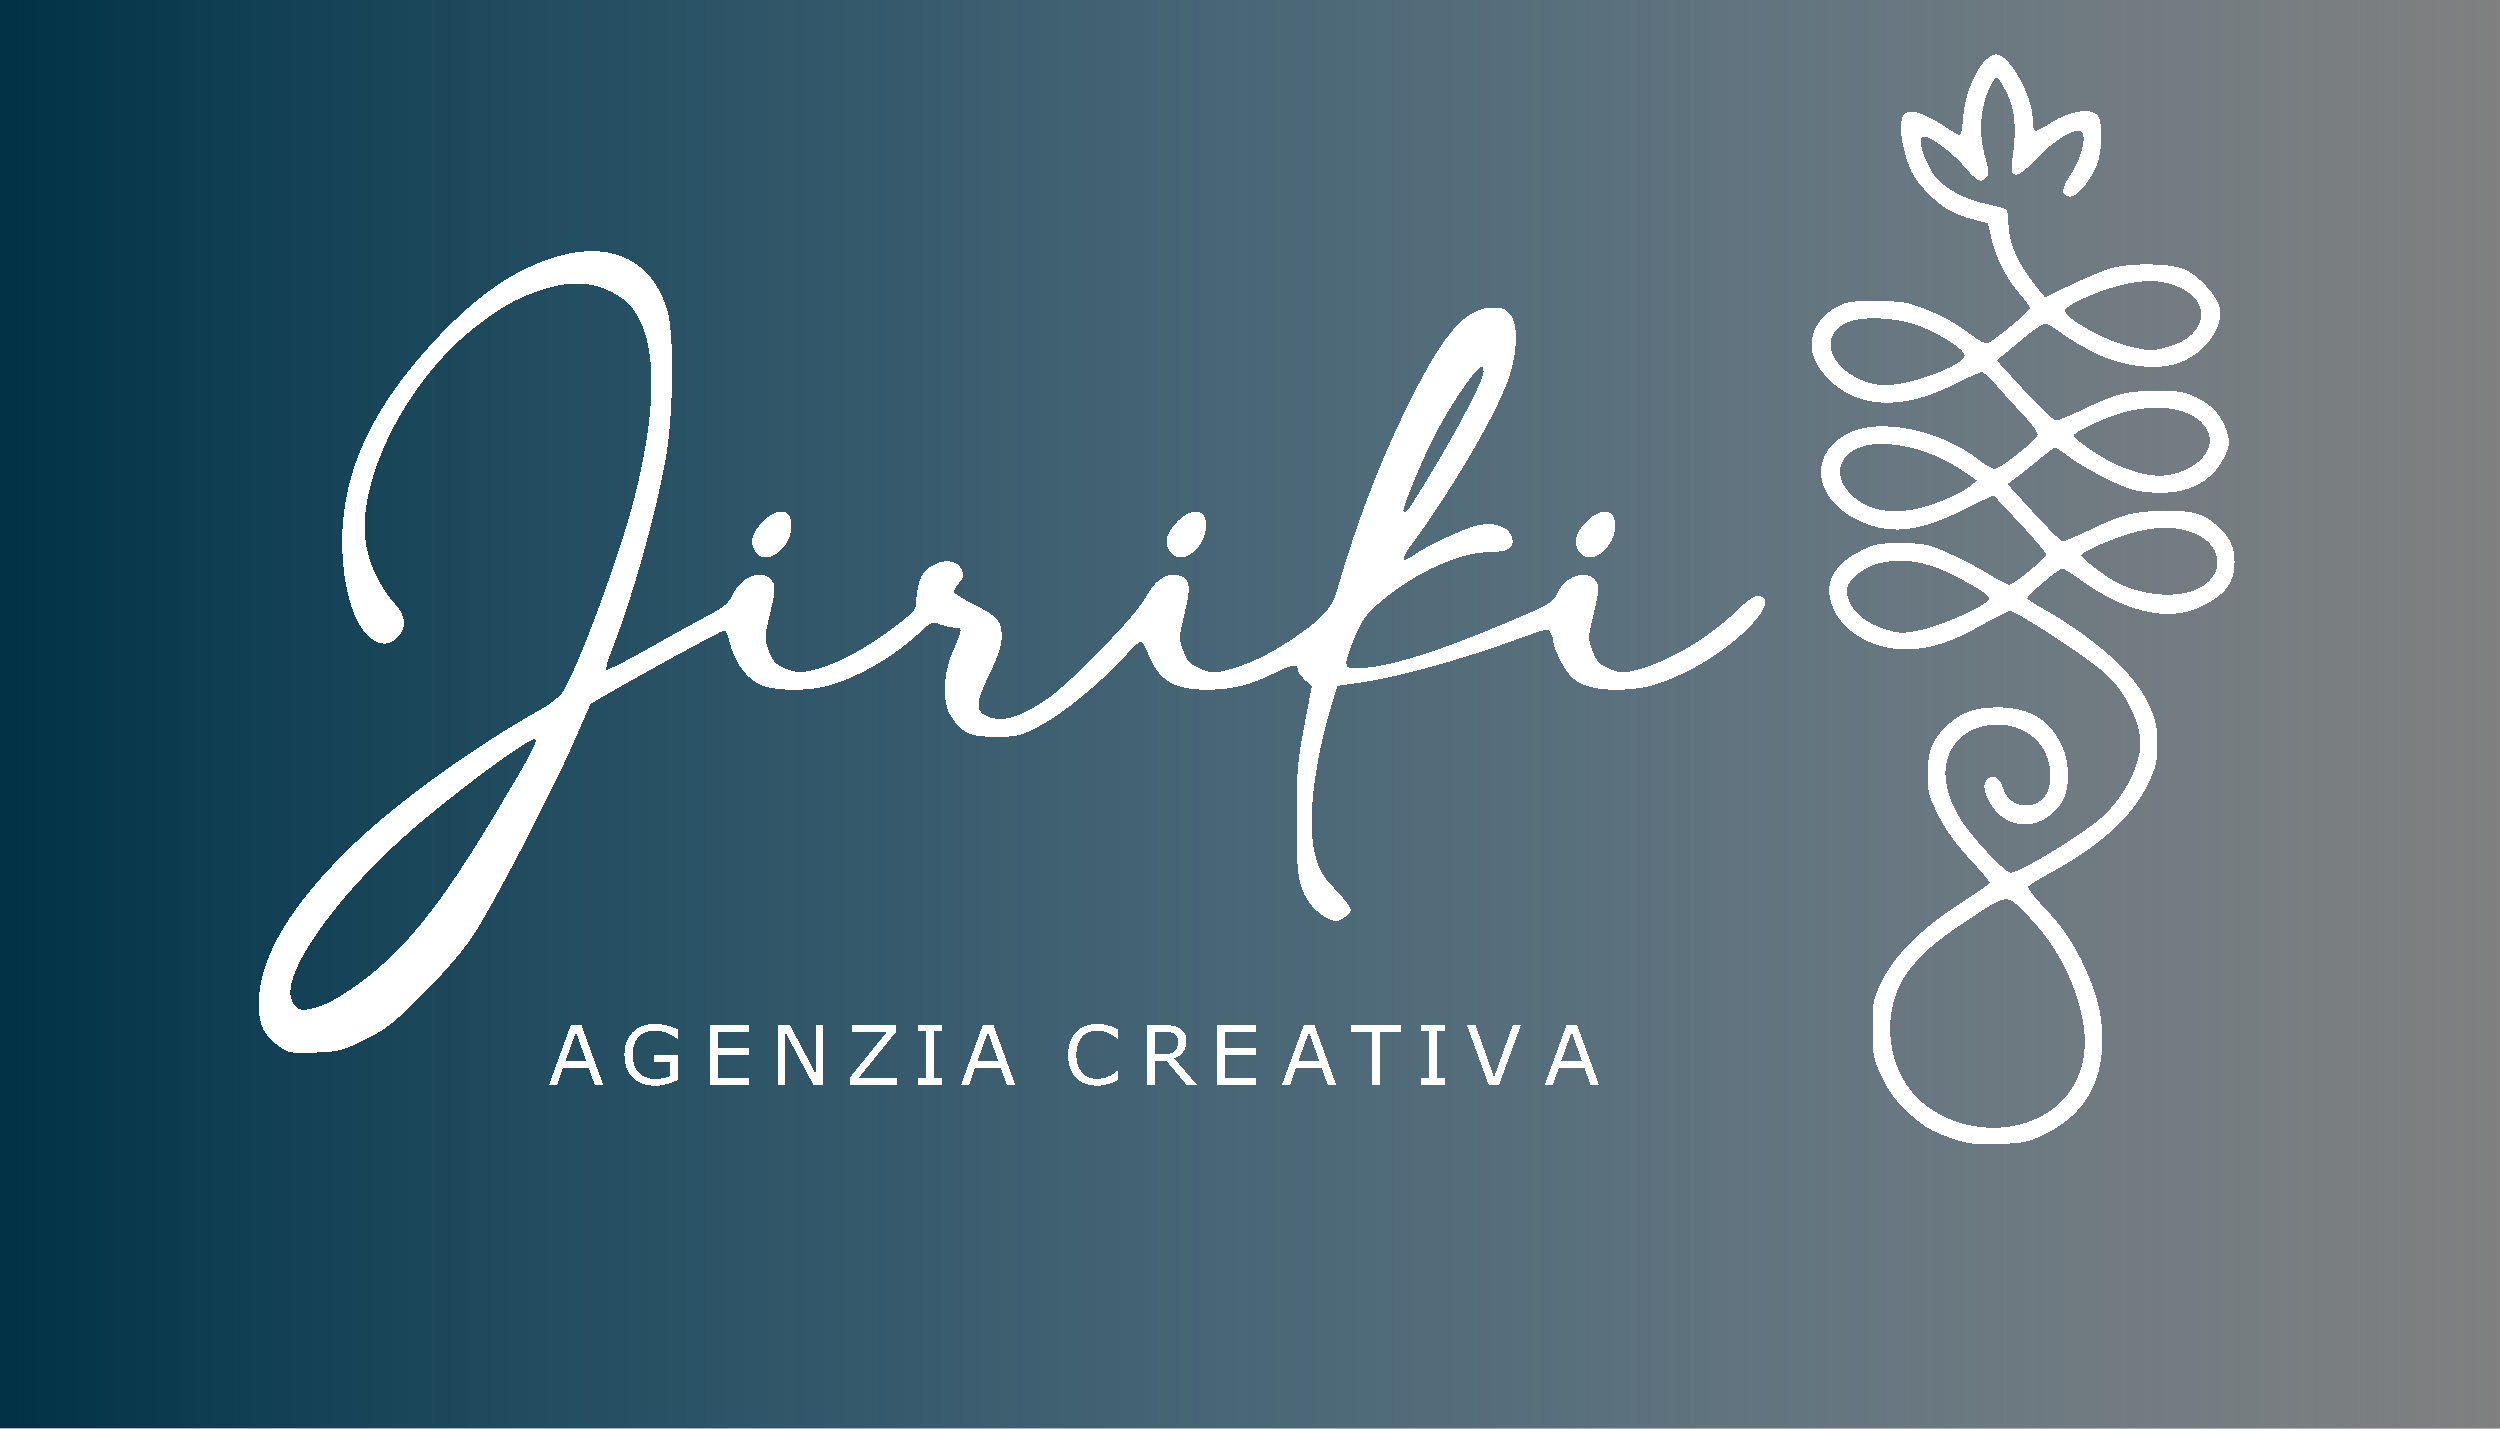 <?xml version="1.0" encoding="UTF-8" standalone="no"?>
<!-- Created with Inkscape (http://www.inkscape.org/) -->

<svg
   xmlns:dc="http://purl.org/dc/elements/1.1/"
   xmlns:cc="http://creativecommons.org/ns#"
   xmlns:rdf="http://www.w3.org/1999/02/22-rdf-syntax-ns#"
   xmlns:svg="http://www.w3.org/2000/svg"
   xmlns="http://www.w3.org/2000/svg"
   xmlns:xlink="http://www.w3.org/1999/xlink"
   xmlns:sodipodi="http://sodipodi.sourceforge.net/DTD/sodipodi-0.dtd"
   xmlns:inkscape="http://www.inkscape.org/namespaces/inkscape"
   width="420mm"
   height="240mm"
   viewBox="0 0 420 240"
   version="1.1"
   id="svg27"
   inkscape:version="0.92.3 (2405546, 2018-03-11)"
   sodipodi:docname="Jiriki_ori_21.svg"
   style="shape-rendering:crispEdges">
  <rect x="0" y="0" width="420" height="240" fill="#808080" stroke="none"/>
  <defs
     id="defs21">
    <linearGradient
       id="linearGradient29"
       inkscape:collect="always">
      <stop
         style="stop-color:#003145;stop-opacity:1;"
         offset="0"
         id="stop29" />
      <stop
         style="stop-color:#246994;stop-opacity:0;"
         offset="1"
         id="stop30" />
    </linearGradient>
    <inkscape:perspective
       sodipodi:type="inkscape:persp3d"
       inkscape:vp_x="0 : 202.49998 : 1"
       inkscape:vp_y="0 : 999.99995 : 0"
       inkscape:vp_z="734.00001 : 202.49998 : 1"
       inkscape:persp3d-origin="367.00001 : 135.00001 : 1"
       id="perspective22" />
    <rect
       x="408.786"
       y="1489.645"
       width="1517.359"
       height="138.572"
       id="rect3" />
    <rect
       x="408.786"
       y="1489.645"
       width="1517.359"
       height="138.572"
       id="rect3-3" />
    <rect
       x="408.786"
       y="1489.645"
       width="1517.359"
       height="138.572"
       id="rect4" />
    <linearGradient
       inkscape:collect="always"
       xlink:href="#linearGradient29"
       id="linearGradient30"
       x1="-100"
       y1="236.5"
       x2="828"
       y2="236.5"
       gradientUnits="userSpaceOnUse"
       gradientTransform="matrix(0.454,0,0,0.356,44.224,200.59)" />
  </defs>
  <sodipodi:namedview
     id="base"
     pagecolor="#ffffff"
     bordercolor="#666666"
     borderopacity="1.0"
     inkscape:pageopacity="0.0"
     inkscape:pageshadow="2"
     inkscape:zoom="0.27246225"
     inkscape:cx="261.27661"
     inkscape:cy="241.0901"
     inkscape:document-units="mm"
     inkscape:current-layer="g27"
     showgrid="false"
     inkscape:window-width="1366"
     inkscape:window-height="705"
     inkscape:window-x="-8"
     inkscape:window-y="-8"
     inkscape:window-maximized="1"
     inkscape:showpageshadow="false"
     inkscape:pagecheckerboard="0"
     inkscape:deskcolor="#d1d1d1"
     showguides="true"
     showborder="false"
     borderlayer="false"
     shape-rendering="crispEdges"
     fit-margin-left="10"
     fit-margin-top="10"
     fit-margin-right="10"
     fit-margin-bottom="10"
     inkscape:guide-bbox="true">
    <sodipodi:guide
       position="-0.917,442.58"
       orientation="1,0"
       id="guide1"
       inkscape:locked="false" />
    <sodipodi:guide
       position="151.98,350.484"
       orientation="0,-1"
       id="guide2"
       inkscape:locked="false" />
    <sodipodi:guide
       position="-100.886,430.222"
       orientation="1,0"
       id="guide27"
       inkscape:locked="false" />
    <sodipodi:guide
       position="81.148,505.886"
       orientation="0,-1"
       id="guide28"
       inkscape:locked="false" />
    <sodipodi:guide
       position="827.927,213.096"
       orientation="1,0"
       id="guide29"
       inkscape:locked="false" />
    <sodipodi:guide
       position="144.362,341.178"
       orientation="0,1"
       id="guide4042"
       inkscape:locked="false" />
  </sodipodi:namedview>
  <g
     inkscape:groupmode="layer"
     id="layer2"
     inkscape:label="Sfondo da non esportare x web"
     style="display:none"
     transform="translate(0,-165)">
    <rect
       style="display:none;opacity:1;fill:#050bff;fill-opacity:1;stroke:#000000;stroke-width:0.755;stroke-linejoin:round;paint-order:markers stroke fill"
       id="rect2"
       width="735.053"
       height="405.079"
       x="-1.806"
       y="-0.889"
       inkscape:label="rettangolo_a_filo" />
  </g>
  <g
     id="g27"
     inkscape:label="Sfondo da esportare x web"
     style="display:inline"
     inkscape:groupmode="layer"
     transform="translate(0,-165)">
    <rect
       style="opacity:1;fill:url(#linearGradient30);fill-opacity:1;stroke:#000000;stroke-width:0;stroke-linejoin:round;paint-order:markers stroke fill;stroke-miterlimit:4;stroke-dasharray:none"
       id="rect27"
       width="420.7"
       height="240.065"
       x="-0.915"
       y="164.806"
       inkscape:label="rettangolo_desktop" />
  </g>
  <g
     inkscape:label="Livello 1"
     inkscape:groupmode="layer"
     id="layer1"
     style="display:inline"
     transform="translate(0,-165)" />
  <g
     inkscape:groupmode="layer"
     id="g3"
     inkscape:label="Agenzia creativa copia"
     style="display:inline"
     transform="translate(0,-165)">
    <g
       id="g336"
       transform="translate(-1.308,73.502)"
       style="fill:#ffffff">
      <path
         sodipodi:nodetypes="sssssscsssssssssssssssssscsssssssssscsssssssssssssssscsscssssssssssssssssssssssssssssssscsssssssssscssssssssssssscsssssssssssssssssssssssssssssssssssssssssssssscsssssssssssssssssssssssssssssscsssssssssssssssssssssssssssssssssssssssssssssssssssssssssssssssssscssssssssscssssscssssssssssssscssssssssssssscsssscssssssssssss"
         inkscape:connector-curvature="0"
         id="path51"
         d="m 329.086,282.707 c -3.681,-1.322 -4.788,-2.013 -7.822,-4.88 -1.55,-1.465 -2.81,-3.258 -3.835,-5.457 -1.427,-3.062 -1.526,-3.585 -1.535,-8.046 -0.009,-4.612 0.048,-4.887 1.69,-8.209 2.128,-4.306 6.891,-8.946 13.444,-13.098 2.486,-1.575 4.522,-3.035 4.525,-3.245 0.002,-0.21 -1.531,-2.034 -3.408,-4.054 -2.273,-2.446 -4.01,-4.866 -5.201,-7.246 -1.601,-3.199 -1.788,-3.923 -1.788,-6.93 0,-3.96 0.841,-5.959 3.526,-8.385 2.262,-2.044 4.525,-2.819 8.232,-2.819 5.199,0 8.517,1.909 10.656,6.131 1.527,3.014 1.562,7.718 0.073,9.927 -3.261,4.839 -9.318,4.794 -12.062,-0.089 -1.08,-1.921 -1.182,-3.243 -0.308,-3.969 0.945,-0.784 1.992,-0.14 2.557,1.574 0.617,1.869 1.979,2.901 3.831,2.901 3.188,0 4.792,-2.948 3.864,-7.099 -1.899,-8.487 -15.166,-8.711 -17.161,-0.29 -0.667,2.815 0.216,6.422 2.41,9.852 1.964,3.071 7.384,8.842 8.304,8.842 1.424,0 10.444,-5.377 14.69,-8.757 3.91,-3.113 7.114,-8.945 7.114,-12.949 0,-3.932 -2.865,-9.361 -6.486,-12.29 -4.095,-3.312 -14.416,-9.993 -15.447,-9.999 -0.249,-0.001 -2.487,1.139 -4.974,2.535 -5.072,2.846 -8.576,3.926 -12.74,3.926 -4.896,0 -9.759,-2.617 -11.647,-6.268 -2.108,-4.077 -0.786,-7.545 3.811,-9.997 2.766,-1.475 3.193,-1.567 7.236,-1.559 3.981,0.008 4.578,0.134 8.14,1.716 2.114,0.939 5.111,2.506 6.659,3.481 1.548,0.975 3.078,1.773 3.398,1.773 0.822,0 6.226,-4.448 6.206,-5.108 -0.009,-0.3 -2.002,-2.659 -4.428,-5.243 l -4.412,-4.698 -5.181,2.555 c -7.693,3.794 -12.603,4.196 -17.944,1.471 -7.179,-3.663 -7.852,-11.04 -1.313,-14.393 5.325,-2.73 15.701,-0.592 22.164,4.567 0.967,0.772 2.086,1.402 2.487,1.401 0.932,-0.003 7.011,-4.823 7.213,-5.719 0.084,-0.372 -1.039,-1.933 -2.494,-3.469 -1.456,-1.536 -3.484,-3.76 -4.506,-4.941 -1.022,-1.181 -2.091,-2.148 -2.376,-2.148 -0.285,0 -2.39,0.941 -4.679,2.09 -9.673,4.858 -17.781,3.902 -22.532,-2.657 -2.65,-3.659 -1.395,-8.12 2.934,-10.425 1.571,-0.837 2.551,-0.978 6.594,-0.953 4.031,0.025 5.22,0.213 7.87,1.244 3.411,1.327 5.332,2.402 8.352,4.674 1.182,0.889 2.212,1.354 2.561,1.156 1.617,-0.916 6.974,-5.371 6.984,-5.807 0.006,-0.276 -0.775,-1.395 -1.735,-2.487 -2.201,-2.503 -3.992,-6.021 -4.737,-9.3 l -0.578,-2.545 -2.348,-0.601 c -3.527,-0.903 -5.502,-2.076 -8.079,-4.8 -1.82,-1.925 -2.539,-3.136 -3.276,-5.521 -1.127,-3.649 -1.229,-6.683 -0.251,-7.495 0.946,-0.785 3.34,-0.032 6.469,2.035 1.328,0.877 2.572,1.595 2.766,1.595 0.194,0 0.452,-1.393 0.573,-3.095 0.358,-5.001 3.28,-10.472 5.594,-10.472 2.13,0 6.064,7.019 6.064,10.818 0,0.985 0.161,1.891 0.357,2.012 0.196,0.121 1.242,-0.373 2.323,-1.1 3.267,-2.194 7.073,-2.881 8.231,-1.485 1.011,1.219 0.762,6.778 -0.405,9.027 -1.513,2.916 -3.254,4.762 -4.343,4.606 -1.473,-0.211 -1.37,-1.358 0.349,-3.912 1.65,-2.451 2.562,-6.099 1.733,-6.928 -0.88,-0.88 -4.574,1.281 -7.568,4.426 -2.091,2.196 -3.075,2.93 -3.638,2.714 -0.674,-0.259 -0.722,-0.654 -0.382,-3.115 0.66,-4.776 0.354,-7.897 -1.05,-10.702 -0.693,-1.385 -1.462,-2.518 -1.71,-2.518 -0.247,0 -0.924,1.196 -1.504,2.657 -1.281,3.228 -1.403,7.208 -0.334,10.885 0.582,2.002 0.632,2.734 0.221,3.229 -0.89,1.072 -1.641,0.738 -3.617,-1.606 -2.427,-2.878 -6.576,-5.799 -7.262,-5.113 -0.6,0.6 0.113,3.1 1.649,5.776 1.346,2.346 5.037,4.574 8.925,5.387 1.643,0.344 3.205,0.76 3.471,0.924 0.266,0.165 0.484,1.167 0.484,2.227 0,3.485 1.623,7.093 5.082,11.298 l 1.065,1.295 4.488,-2.154 c 2.469,-1.185 5.512,-2.427 6.762,-2.76 3.409,-0.908 10.003,-0.784 12.223,0.23 2.421,1.106 5.519,4.538 5.892,6.529 0.622,3.313 -2.476,7.505 -6.752,9.138 -3.432,1.311 -9.04,0.762 -13.594,-1.329 -1.98,-0.909 -4.668,-2.459 -5.973,-3.444 -1.305,-0.985 -2.664,-1.791 -3.021,-1.791 -0.357,0 -1.818,0.967 -3.248,2.148 -1.43,1.181 -3.114,2.574 -3.744,3.095 l -1.145,0.947 4.632,5.045 c 2.547,2.775 4.934,5.045 5.304,5.045 0.37,0 2.339,-0.797 4.377,-1.772 5.76,-2.755 7.515,-3.203 12.553,-3.203 3.879,0 4.824,0.154 6.655,1.086 2.558,1.302 3.885,2.65 4.825,4.898 0.917,2.194 0.883,3.19 -0.178,5.27 -2.109,4.134 -6.188,6.162 -11.746,5.84 -3.107,-0.18 -4.165,-0.485 -7.808,-2.252 -2.318,-1.124 -5.183,-2.787 -6.366,-3.694 -1.184,-0.908 -2.273,-1.651 -2.421,-1.651 -0.148,0 -1.439,0.967 -2.869,2.148 -1.43,1.181 -3.176,2.567 -3.881,3.08 l -1.281,0.932 4.417,4.834 c 2.43,2.659 4.616,4.834 4.858,4.834 0.242,0 2.323,-0.897 4.623,-1.994 5.639,-2.688 7.43,-3.134 12.724,-3.167 4.887,-0.03 6.396,0.447 8.972,2.838 1.83,1.699 2.56,3.328 2.56,5.714 0,3.561 -1.625,5.676 -5.879,7.654 -5.335,2.48 -12.757,0.728 -20.194,-4.765 -1.309,-0.967 -2.607,-1.758 -2.886,-1.758 -0.563,0 -5.863,4.483 -5.863,4.959 0,0.166 0.865,0.782 1.922,1.371 9.216,5.128 16.053,11.197 18.434,16.362 1.246,2.703 1.475,3.727 1.494,6.688 0.02,3.096 -0.161,3.88 -1.577,6.843 -2.561,5.36 -7.927,10.278 -16.038,14.699 -2.074,1.13 -3.895,2.256 -4.047,2.503 -0.152,0.246 0.925,1.707 2.394,3.245 3.392,3.554 5.222,6.244 7.2,10.583 2.213,4.857 3.004,8.614 2.787,13.243 -0.318,6.78 -3.626,11.7 -9.855,14.658 -2.617,1.243 -3.46,1.409 -7.688,1.519 -4.092,0.106 -5.174,-0.03 -7.828,-0.983 z m 11.599,-2.305 c 7.989,-2.081 12.148,-8.977 10.524,-17.45 -1.291,-6.737 -4.449,-12.739 -9.327,-17.729 -3.565,-3.646 -3.123,-3.686 -10.09,0.908 -5.219,3.441 -7.794,5.677 -9.99,8.676 -4.776,6.523 -3.606,16.813 2.497,21.947 4.377,3.683 10.78,5.109 16.387,3.648 z M 324.628,197.182 c 2.957,-0.697 8.661,-3.175 10.251,-4.452 0.897,-0.721 0.895,-0.734 -0.226,-1.643 -0.622,-0.504 -2.896,-1.811 -5.055,-2.906 -4.598,-2.332 -8.453,-2.982 -12.417,-2.095 -2.782,0.623 -5.592,2.9 -5.592,4.533 0,2.834 2.464,5.345 6.478,6.6 2.467,0.771 3.147,0.767 6.561,-0.037 z m 45.898,-6.75 c 4.759,-2.303 4.298,-7.504 -0.837,-9.448 -2.79,-1.056 -5.889,-1.087 -9.712,-0.096 -3.283,0.851 -9.045,3.348 -9.045,3.92 0,0.419 4.159,3.599 5.879,4.494 4.395,2.289 10.312,2.776 13.714,1.13 z m -43.335,-14.658 c 1.99,-0.777 4.213,-1.891 4.94,-2.476 l 1.322,-1.064 -2.752,-1.869 c -5.565,-3.779 -13.525,-5.375 -17.436,-3.496 -3.376,1.622 -3.796,4.883 -0.99,7.69 3.294,3.294 8.504,3.719 14.916,1.216 z m 41.732,-5.562 c 2.5,-1.24 4.031,-3.588 3.561,-5.46 -1.118,-4.453 -8.408,-6.103 -15.737,-3.562 -3.295,1.143 -6.845,2.887 -7.029,3.455 -0.172,0.53 4.868,3.965 7.32,4.99 5.22,2.181 8.346,2.333 11.885,0.577 z m -45.286,-15.004 c 4.141,-1.204 7.554,-2.934 7.739,-3.924 0.164,-0.875 -3.483,-3.338 -7.173,-4.845 -3.788,-1.546 -9.478,-1.938 -12.332,-0.848 -5.066,1.935 -3.479,7.693 2.751,9.98 2.513,0.922 4.927,0.825 9.015,-0.364 z m 42.211,-5.54 c 6.06,-1.8 7.124,-7.223 1.912,-9.746 -2.991,-1.448 -6.038,-1.572 -10.461,-0.426 -4.057,1.052 -9.081,3.362 -9.081,4.176 0,1.235 6.198,4.79 10.166,5.831 3.96,1.039 4.481,1.05 7.463,0.165 z M 48.404,267.431 c -2.69,-1.83 -3.629,-3.685 -3.629,-7.172 0,-7.859 5.314,-16.776 16.179,-27.149 7.418,-7.083 20.15,-16.233 31.238,-22.452 1.63,-0.914 3.243,-2.219 3.73,-3.016 2.707,-4.437 9.598,-23.147 11.965,-32.484 4.52,-17.83 3.671,-29.785 -2.397,-33.763 -3.819,-2.503 -7.587,-2.909 -12.618,-1.358 -4.173,1.287 -6.542,2.537 -10.81,5.708 -9.786,7.269 -17.664,20.017 -19.288,31.208 -0.86,5.929 0.871,11.436 5.122,16.298 1.64,1.876 1.709,3.799 0.189,5.318 -1.44,1.44 -2.991,1.406 -4.786,-0.105 -2.673,-2.249 -4.505,-8.72 -4.505,-15.911 0,-12.036 5.186,-22.987 16.496,-34.838 5.046,-5.287 9.563,-8.767 14.412,-11.104 11.674,-5.626 20.624,-3.007 23.702,6.936 1.201,3.881 1.049,17.841 -0.274,25.105 -1.858,10.201 -5.625,23.452 -9.361,32.933 -0.462,1.173 -0.715,2.257 -0.561,2.411 0.153,0.153 3.298,-1.434 6.988,-3.527 3.69,-2.093 8.205,-4.587 10.032,-5.542 2.779,-1.452 3.478,-2.055 4.268,-3.681 1.56,-3.21 5.405,-4.301 6.691,-1.898 0.407,0.76 0.301,1.851 -0.503,5.189 -0.993,4.122 -0.998,4.278 -0.219,6.318 0.66,1.728 1.138,2.242 2.748,2.954 2.242,0.992 4.13,0.74 8.86,-1.182 4.163,-1.691 12.975,-7.887 13.068,-9.188 0.342,-4.754 0.936,-6.031 3.343,-7.179 1.909,-0.91 3.729,-0.497 4.412,1 0.436,0.957 0.36,1.284 -0.515,2.215 -0.565,0.601 -0.889,1.316 -0.72,1.588 0.169,0.273 1.563,1.124 3.1,1.891 4.124,2.06 4.829,2.849 4.829,5.406 0,1.622 -0.507,3.191 -2.088,6.462 -2.293,4.744 -2.368,6.087 -0.389,6.989 2.415,1.1 5.347,0.305 9.816,-2.664 4.005,-2.66 15.269,-14.236 16.909,-17.376 1.428,-2.734 3.496,-4.136 5.398,-3.658 2.004,0.503 2.216,1.754 1.091,6.423 -0.993,4.122 -0.998,4.278 -0.219,6.318 0.66,1.728 1.138,2.242 2.748,2.954 1.641,0.726 2.281,0.788 4.044,0.393 3.488,-0.782 7.341,-2.549 11.23,-5.152 5.284,-3.536 6.892,-5.259 7.778,-8.33 3.416,-11.842 7.63,-22.685 12.7,-32.674 5.6,-11.036 9.101,-14.869 13.594,-14.887 1.527,-0.006 2.077,0.231 2.868,1.236 1.499,1.905 1.126,7.255 -0.844,12.097 -2.651,6.518 -9.68,18.297 -15.986,26.791 -1.63,2.196 -1.453,2.89 0.402,1.579 2.351,-1.662 8.712,-4.633 10.942,-5.112 2.874,-0.616 5.293,0.269 5.754,2.107 0.42,1.673 -0.649,2.382 -3.598,2.384 -5.109,0.004 -12.457,3.299 -18.324,8.218 -2.544,2.132 -3.198,3.001 -4.431,5.879 -0.795,1.857 -1.46,3.835 -1.478,4.394 -0.028,0.893 0.192,1.018 1.796,1.018 4.712,0 13.086,-2.553 25.202,-7.683 7.374,-3.122 7.727,-3.33 8.479,-4.999 1.36,-3.017 5.336,-4.055 6.585,-1.72 0.407,0.76 0.301,1.851 -0.503,5.189 -0.993,4.122 -0.998,4.278 -0.219,6.318 0.66,1.728 1.138,2.242 2.748,2.954 1.641,0.726 2.281,0.788 4.044,0.393 5.452,-1.222 12.632,-5.392 17.525,-10.178 1.874,-1.834 2.887,-2.506 3.618,-2.402 3.88,0.551 -3.384,8.327 -11.651,12.473 -5.011,2.513 -7.868,3.273 -12.307,3.273 -3.954,0 -6.297,-0.759 -7.874,-2.552 -1.004,-1.141 -2.653,-4.481 -2.653,-5.374 0,-0.399 -0.206,-1.11 -0.457,-1.58 -0.437,-0.816 -0.648,-0.784 -4.861,0.754 -10.266,3.747 -20.502,6.594 -27.182,7.558 l -3.814,0.551 -1.074,3.6 c -2.973,9.963 -4.013,19.826 -2.63,24.935 0.697,2.576 1.214,3.434 3.471,5.769 1.458,1.509 2.594,3.041 2.524,3.406 -0.07,0.365 -0.686,0.975 -1.369,1.357 -1.143,0.639 -1.375,0.622 -2.922,-0.211 -0.924,-0.497 -2.145,-1.597 -2.713,-2.442 -1.864,-2.777 -2.162,-4.73 -2.145,-14.064 0.014,-7.739 0.172,-9.642 1.291,-15.545 l 1.275,-6.727 -1.178,-1.093 c -0.648,-0.601 -1.178,-1.39 -1.178,-1.753 0,-0.985 -1.091,-0.807 -3.97,0.646 -3.953,1.995 -7.092,2.764 -11.28,2.764 -5.64,0 -8.007,-1.459 -9.921,-6.112 -0.458,-1.114 -1,-2.026 -1.205,-2.026 -0.205,-0.001 -1.426,1.154 -2.713,2.566 -4.028,4.418 -10.289,9.558 -14.08,11.56 -3.467,1.83 -3.821,1.92 -7.559,1.923 -4.361,0.004 -5.559,-0.537 -7.496,-3.384 -1.486,-2.183 -1.415,-6.935 0.159,-10.632 1.773,-4.164 1.791,-4.296 0.604,-4.296 -0.571,0 -1.714,-0.244 -2.541,-0.543 -1.424,-0.515 -1.592,-0.459 -3.198,1.056 -4.43,4.178 -10.202,7.599 -15.461,9.16 -3.558,1.057 -9.532,0.974 -11.761,-0.163 -2.552,-1.302 -4.396,-4.073 -5.201,-7.814 -0.147,-0.684 -0.486,-1.244 -0.752,-1.244 -0.432,0 -13.27,7.003 -19.897,10.853 l -2.536,1.473 -2.879,6.56 c -3.828,8.721 -13.599,27.467 -16.936,32.491 -1.666,2.508 -4.801,6.15 -8.337,9.685 -4.997,4.994 -6.149,5.903 -9.731,7.676 -3.799,1.881 -4.343,2.022 -8.366,2.177 -3.929,0.151 -4.44,0.073 -5.875,-0.903 z m 7.321,-7.147 c 1.315,-0.494 4.143,-2.216 6.285,-3.827 7.567,-5.69 13.366,-12.959 22.516,-28.22 5.801,-9.676 7.121,-12.135 6.726,-12.53 -0.683,-0.683 -14.939,9.93 -22.437,16.704 -11.744,10.61 -20.115,22.786 -18.531,26.953 0.791,2.082 1.868,2.264 5.441,0.921 z M 238.311,176.503 c 6.162,-9.62 12.228,-20.818 12.228,-22.571 0,-1.478 -0.815,-0.893 -2.978,2.138 -3.103,4.348 -5.78,9.224 -8.036,14.636 -2.362,5.667 -2.74,6.815 -2.241,6.815 0.206,0 0.667,-0.458 1.026,-1.018 z m -110.139,7.578 c -0.982,-1.498 -0.534,-3.138 1.378,-5.05 1.955,-1.955 4.145,-2.117 4.592,-0.339 1.025,4.083 -3.907,8.536 -5.969,5.389 z m 69.643,0 c -0.982,-1.498 -0.534,-3.138 1.378,-5.05 1.955,-1.955 4.145,-2.117 4.592,-0.339 1.025,4.083 -3.907,8.536 -5.969,5.389 z m 68.739,0 c -0.982,-1.498 -0.534,-3.138 1.378,-5.05 1.955,-1.955 4.145,-2.117 4.592,-0.339 1.025,4.083 -3.907,8.536 -5.969,5.389 z"
         style="display:inline;fill:#ffffff;fill-opacity:1;stroke-width:0.452"
         transform="translate(0,-1.125e-6)" />
      <path
         inkscape:connector-curvature="0"
         sodipodi:nodetypes="cccccccccccccccssccsssccccsccscscsccccccccccccccccccccccccccccccccccccccccccccccccccccccccccccccccccccccccscccssccsccccsscccscccssccccccccccscccscccscccsccscccsccccccccccccccccccccccccccccccccccccccccccccccccccccccccccccccccccccc"
         aria-label="AGENZIA CREATIVA"
         style="font-size:39.774px;line-height:1.25;-inkscape-font-specification:'sans-serif, ';white-space:pre;fill:#ffffff;stroke-width:0.346"
         id="text3"
         d="m 102.626,273.707 h -1.419 l -0.982,-2.79 h -4.33 l -0.982,2.79 h -1.351 l 3.644,-10.012 h 1.775 z m -2.811,-3.933 -1.755,-4.915 -1.762,4.915 z m 15.323,3.194 c -0.547,0.251 -1.145,0.471 -1.795,0.659 -0.645,0.184 -1.271,0.276 -1.876,0.276 -0.78,0 -1.495,-0.108 -2.145,-0.323 -0.65,-0.215 -1.204,-0.538 -1.661,-0.968 -0.462,-0.435 -0.818,-0.977 -1.069,-1.627 -0.251,-0.654 -0.377,-1.419 -0.377,-2.293 0,-1.6 0.466,-2.862 1.399,-3.785 0.937,-0.928 2.221,-1.392 3.853,-1.392 0.569,0 1.15,0.07 1.741,0.208 0.596,0.134 1.237,0.365 1.923,0.693 v 1.58 h -0.121 c -0.139,-0.108 -0.341,-0.249 -0.605,-0.424 -0.264,-0.175 -0.524,-0.32 -0.78,-0.437 -0.309,-0.139 -0.661,-0.253 -1.056,-0.343 -0.39,-0.094 -0.834,-0.141 -1.331,-0.141 -1.121,0 -2.008,0.361 -2.663,1.083 -0.65,0.717 -0.975,1.69 -0.975,2.918 0,1.295 0.341,2.304 1.022,3.026 0.681,0.717 1.609,1.076 2.784,1.076 0.43,0 0.858,-0.043 1.284,-0.128 0.43,-0.085 0.807,-0.195 1.13,-0.329 v -2.454 h -2.683 v -1.17 h 4.001 z m 12.045,0.74 h -6.596 v -10.012 h 6.596 v 1.183 h -5.265 v 2.743 h 5.265 v 1.183 h -5.265 v 3.718 h 5.265 z m 12.391,0 h -1.647 l -4.747,-8.956 v 8.956 h -1.244 v -10.012 h 2.064 l 4.33,8.176 v -8.176 h 1.244 z m 12.38,0 h -7.813 v -1.237 l 6.139,-7.591 h -5.91 v -1.183 h 7.436 v 1.204 l -6.199,7.625 h 6.347 z m 7.569,0 h -3.954 v -1.022 h 1.311 v -7.968 h -1.311 v -1.022 h 3.954 v 1.022 h -1.311 v 7.968 h 1.311 z m 12.321,0 h -1.419 l -0.982,-2.79 h -4.33 l -0.982,2.79 h -1.351 l 3.644,-10.012 h 1.775 z m -2.811,-3.933 -1.755,-4.915 -1.762,4.915 z m 20.026,3.207 c -0.247,0.108 -0.471,0.208 -0.672,0.303 -0.197,0.094 -0.457,0.193 -0.78,0.296 -0.273,0.085 -0.572,0.157 -0.894,0.215 -0.318,0.063 -0.67,0.094 -1.056,0.094 -0.726,0 -1.387,-0.101 -1.983,-0.303 -0.592,-0.206 -1.107,-0.527 -1.546,-0.962 -0.43,-0.426 -0.766,-0.966 -1.009,-1.62 -0.242,-0.659 -0.363,-1.423 -0.363,-2.293 0,-0.825 0.117,-1.562 0.35,-2.212 0.233,-0.65 0.569,-1.199 1.009,-1.647 0.426,-0.435 0.939,-0.767 1.54,-0.995 0.605,-0.229 1.275,-0.343 2.01,-0.343 0.538,0 1.074,0.065 1.607,0.195 0.538,0.13 1.134,0.359 1.789,0.686 v 1.58 h -0.101 c -0.551,-0.462 -1.098,-0.798 -1.641,-1.009 -0.542,-0.211 -1.123,-0.316 -1.741,-0.316 -0.507,0 -0.964,0.083 -1.372,0.249 -0.403,0.161 -0.764,0.415 -1.083,0.76 -0.309,0.336 -0.551,0.762 -0.726,1.278 -0.17,0.511 -0.256,1.103 -0.256,1.775 0,0.704 0.094,1.309 0.282,1.815 0.193,0.507 0.439,0.919 0.74,1.237 0.314,0.332 0.679,0.578 1.096,0.74 0.421,0.157 0.865,0.235 1.331,0.235 0.641,0 1.242,-0.11 1.802,-0.33 0.56,-0.22 1.085,-0.549 1.573,-0.988 h 0.094 z m 13.289,0.726 h -1.728 l -3.348,-3.98 h -1.876 v 3.98 h -1.331 v -10.012 h 2.804 c 0.605,0 1.109,0.04 1.513,0.121 0.403,0.076 0.766,0.215 1.089,0.417 0.363,0.229 0.645,0.518 0.847,0.867 0.206,0.345 0.309,0.784 0.309,1.318 0,0.722 -0.182,1.327 -0.545,1.815 -0.363,0.484 -0.863,0.849 -1.499,1.096 z m -3.113,-7.194 c 0,-0.287 -0.052,-0.54 -0.155,-0.76 -0.099,-0.224 -0.264,-0.412 -0.498,-0.565 -0.193,-0.13 -0.421,-0.22 -0.686,-0.269 -0.264,-0.054 -0.576,-0.081 -0.935,-0.081 h -1.567 v 3.779 h 1.345 c 0.421,0 0.789,-0.036 1.103,-0.108 0.314,-0.076 0.58,-0.215 0.8,-0.417 0.202,-0.188 0.35,-0.403 0.444,-0.645 0.099,-0.247 0.148,-0.558 0.148,-0.935 z m 13.162,7.194 h -6.596 v -10.012 h 6.596 v 1.183 h -5.265 v 2.743 h 5.265 v 1.183 h -5.265 v 3.718 h 5.265 z m 13.367,0 h -1.419 l -0.982,-2.79 h -4.33 l -0.982,2.79 h -1.351 l 3.644,-10.012 h 1.775 z m -2.811,-3.933 -1.755,-4.915 -1.762,4.915 z m 13.786,-4.895 h -3.577 v 8.828 h -1.331 v -8.828 h -3.577 v -1.183 h 8.485 z m 7.276,8.828 h -3.954 v -1.022 h 1.311 v -7.968 h -1.311 v -1.022 h 3.954 v 1.022 h -1.311 v 7.968 h 1.311 z m 12.801,-10.012 -3.644,10.012 h -1.775 l -3.644,-10.012 h 1.425 l 3.14,8.808 3.14,-8.808 z m 13.093,10.012 h -1.419 l -0.982,-2.79 h -4.33 l -0.982,2.79 h -1.351 l 3.644,-10.012 h 1.775 z m -2.811,-3.933 -1.755,-4.915 -1.762,4.915 z" />
    </g>
  </g>
</svg>
